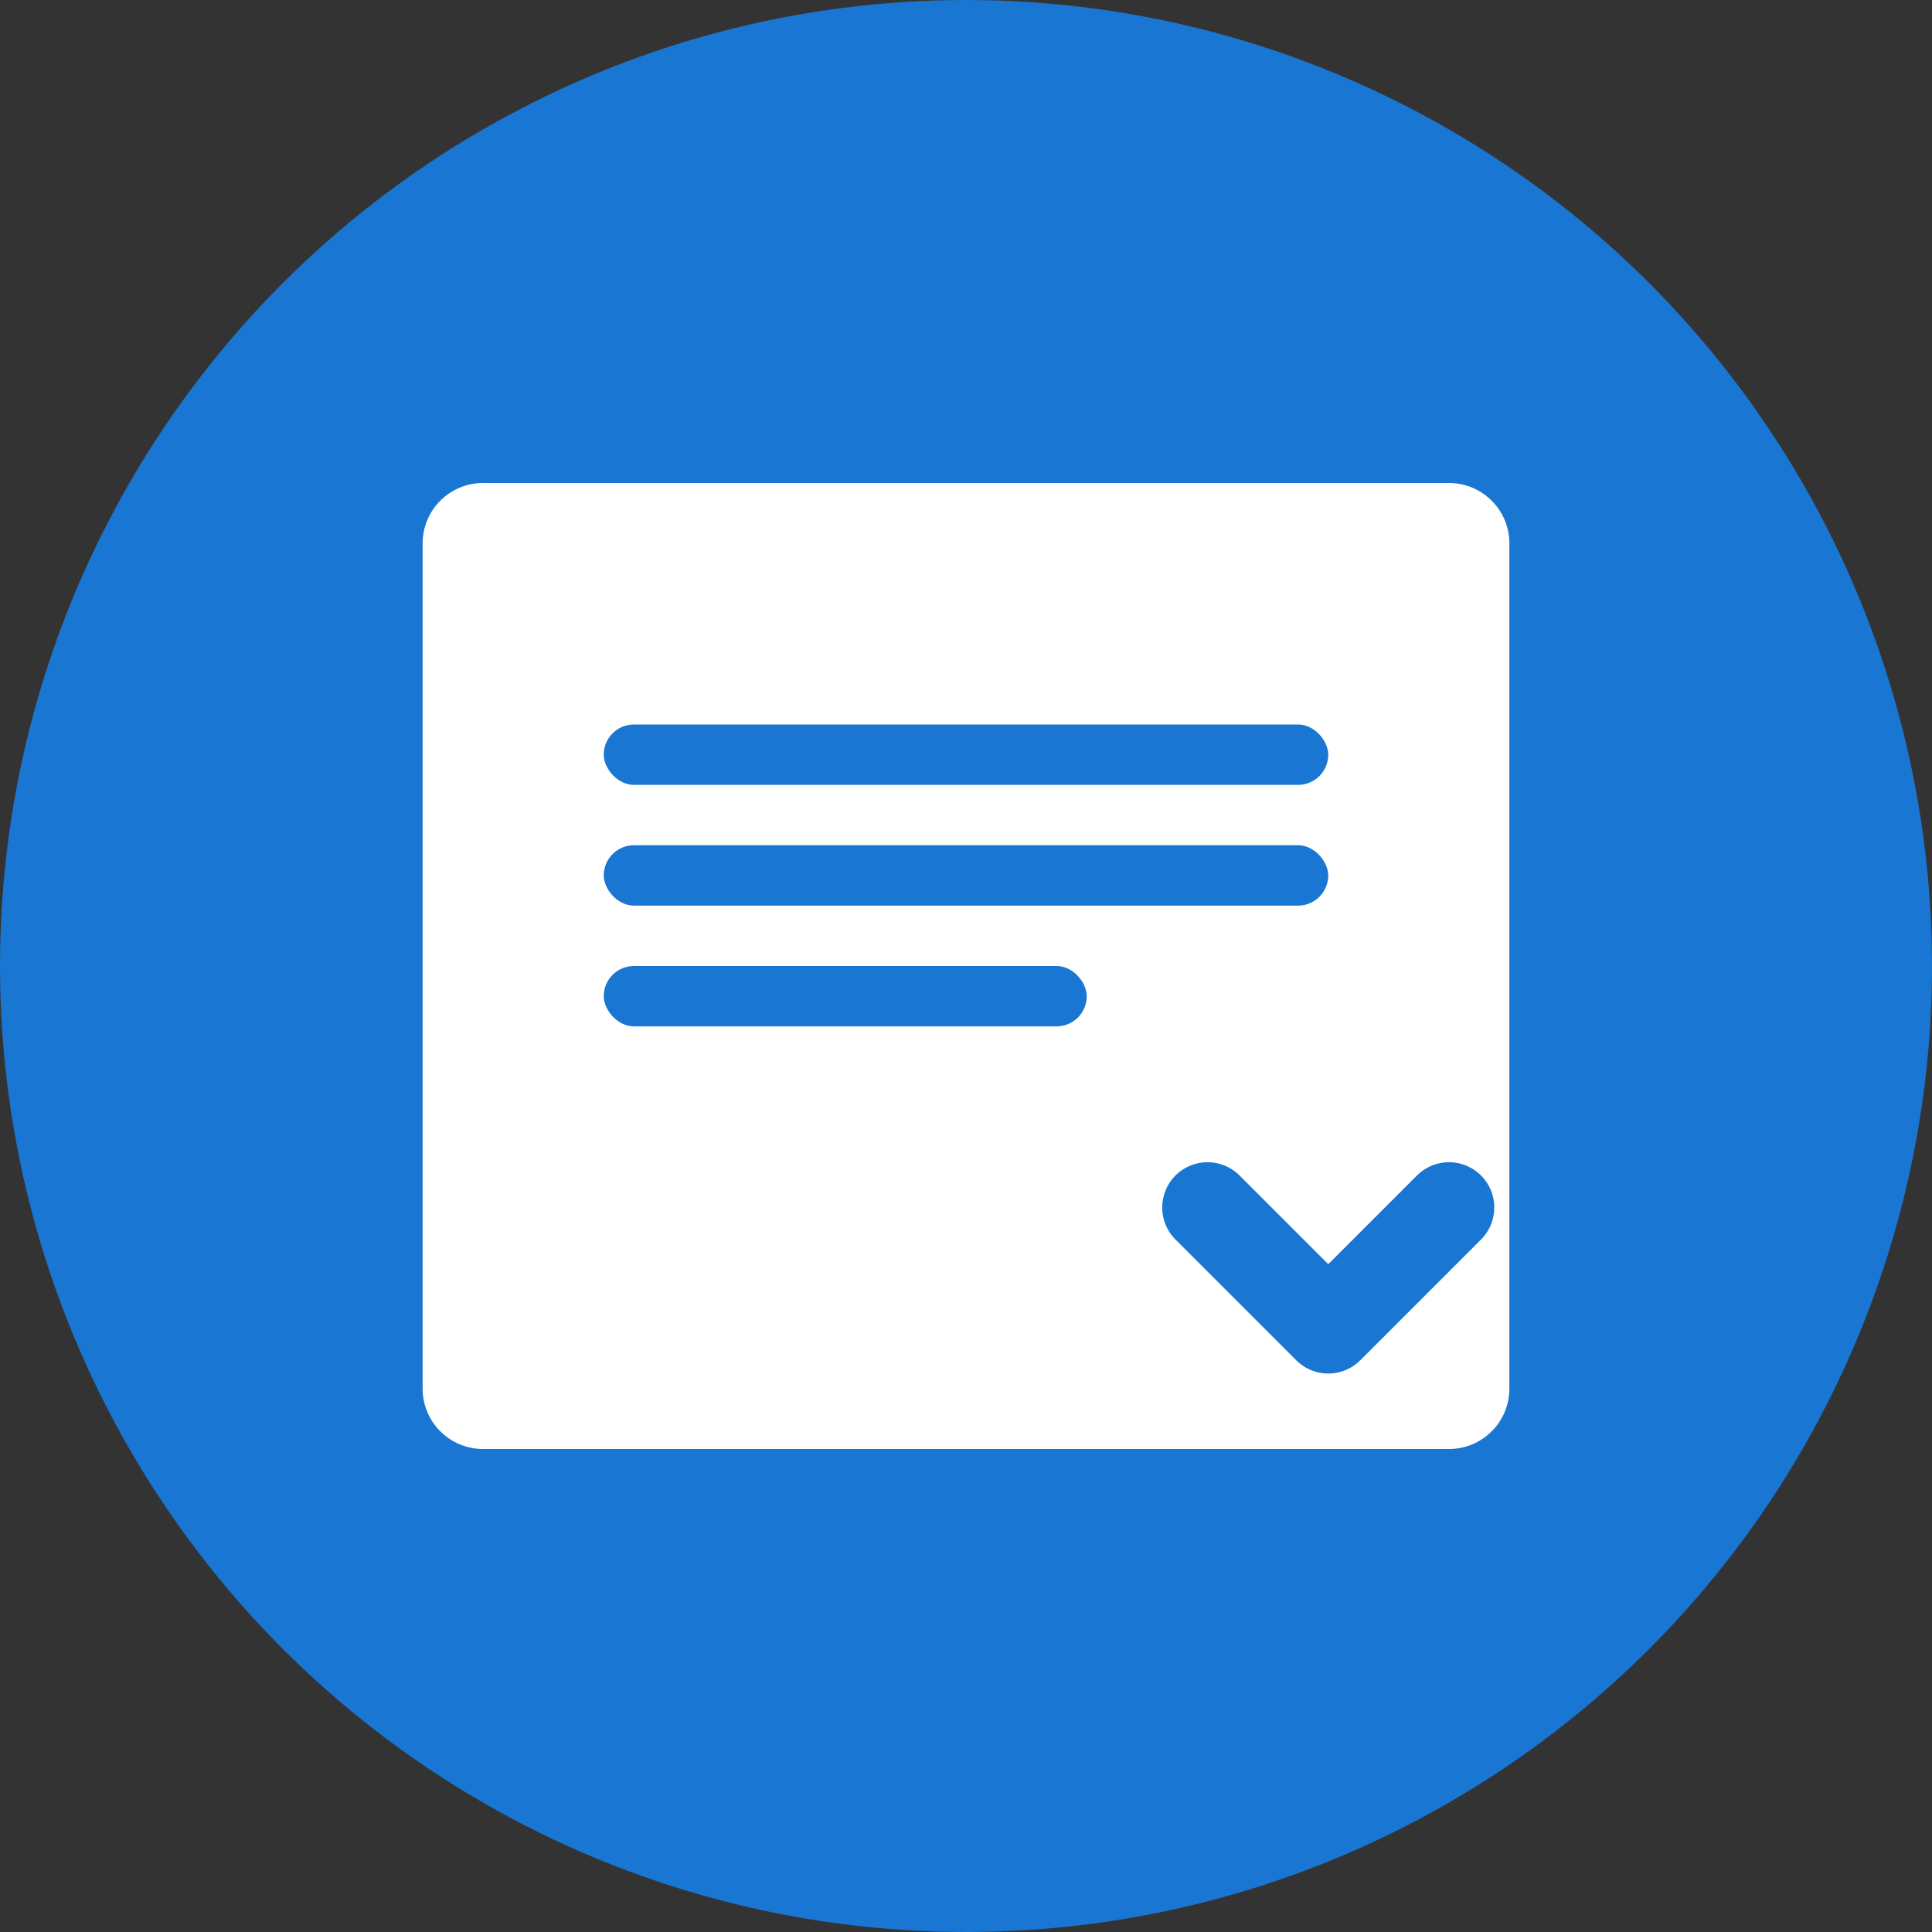 <?xml version="1.0" encoding="UTF-8"?>
<svg width="512" height="512" viewBox="0 0 512 512" fill="none" xmlns="http://www.w3.org/2000/svg">
    <rect x="0" y="0" width="512" height="512" fill="#333333" stroke="none"/>
    <!-- Background Circle -->
    <circle cx="256" cy="256" r="256" fill="#1976D2"/>
    
    <!-- Document Icon -->
    <path d="M384 128H128C119.163 128 112 135.163 112 144V368C112 376.837 119.163 384 128 384H384C392.837 384 400 376.837 400 368V144C400 135.163 392.837 128 384 128Z" fill="white"/>
    
    <!-- Lines in Document -->
    <rect x="160" y="192" width="192" height="16" rx="8" fill="#1976D2"/>
    <rect x="160" y="224" width="192" height="16" rx="8" fill="#1976D2"/>
    <rect x="160" y="256" width="128" height="16" rx="8" fill="#1976D2"/>
    
    <!-- Checkmark -->
    <path d="M320 320L352 352L384 320" stroke="#1976D2" stroke-width="24" stroke-linecap="round" stroke-linejoin="round"/>
</svg> 